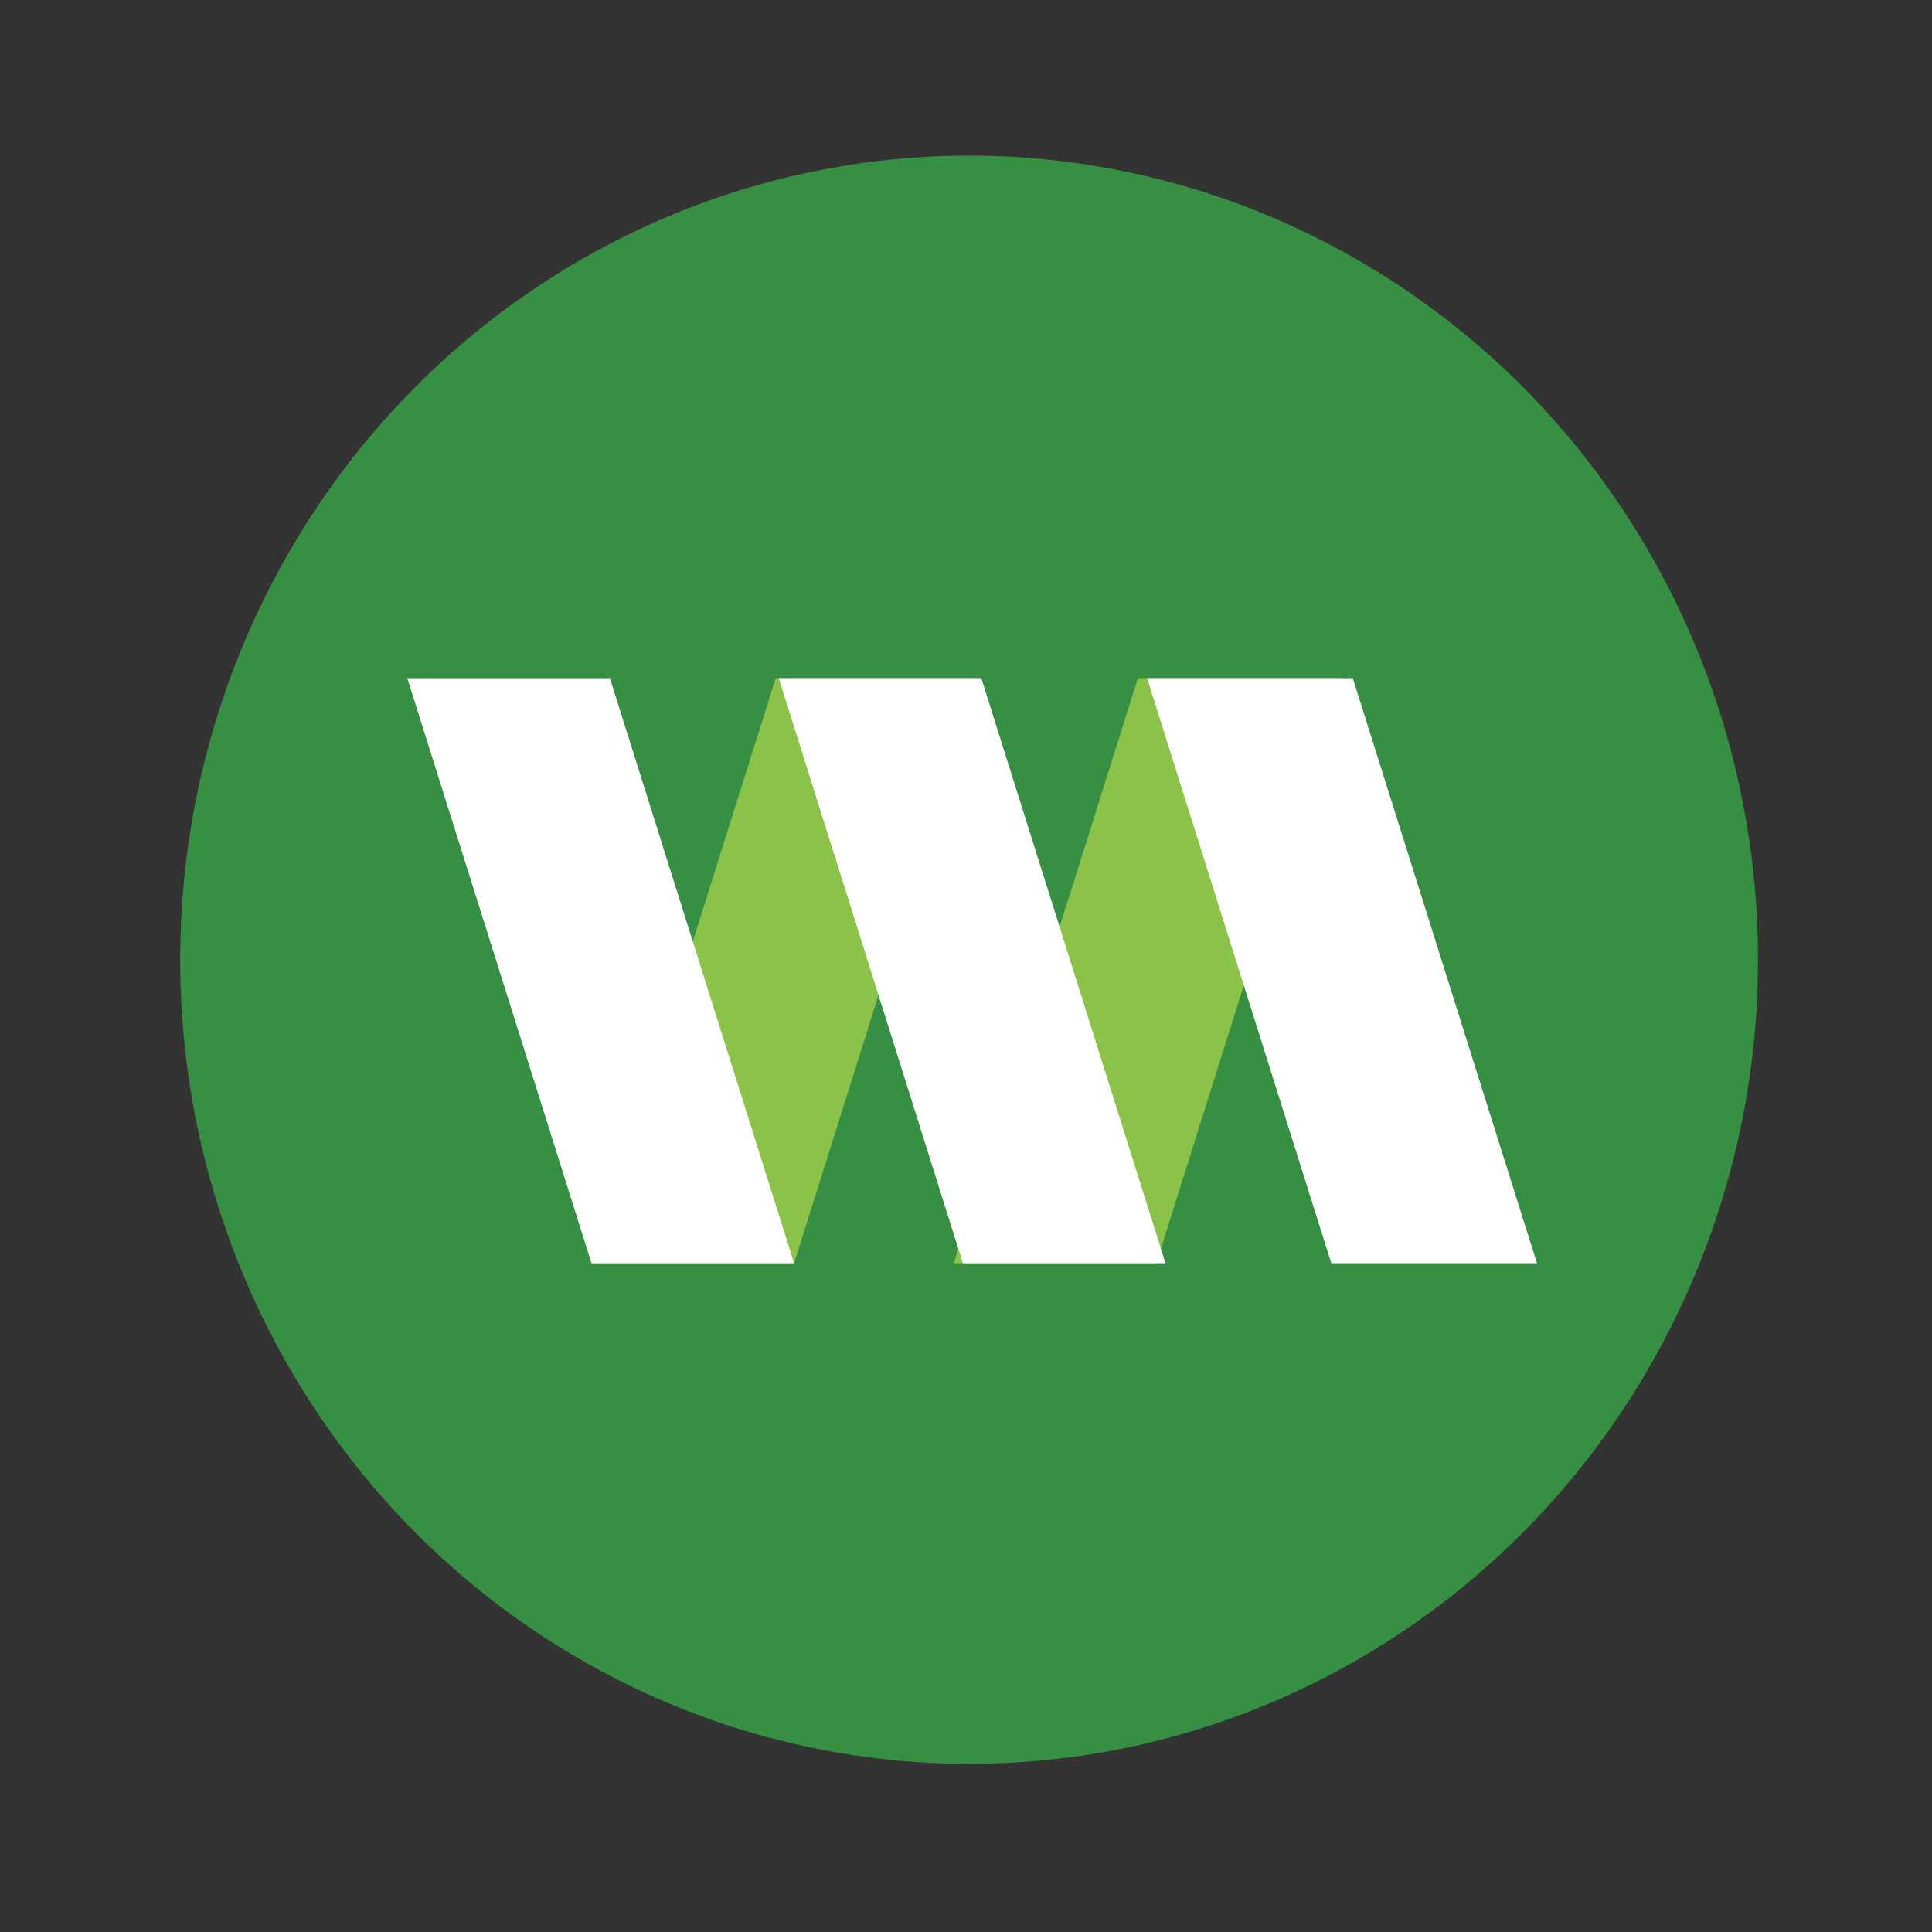 <?xml version="1.0" encoding="UTF-8" standalone="no"?>
<svg width="38px" height="38px" viewBox="0 0 38 38" version="1.1" xmlns="http://www.w3.org/2000/svg" xmlns:xlink="http://www.w3.org/1999/xlink">
    <rect x="0" y="0" width="38" height="38" fill="#333333" stroke="none"/>
    <!-- Generator: Sketch 39.1 (31720) - http://www.bohemiancoding.com/sketch -->
    <title>OlaMoney</title>
    <desc>Created with Sketch.</desc>
    <defs></defs>
    <g id="Page-1" stroke="none" stroke-width="1" fill="none" fill-rule="evenodd">
        <g id="OlaMoney" transform="translate(3, 3)">
            <g id="Group">
                <ellipse id="Oval" fill="#378F43" cx="16.061" cy="15.877" rx="15.517" ry="15.816"></ellipse>
                <polygon id="Shape" fill="#8BC249" points="16.242 10.339 12.619 21.846 8.634 21.846 12.257 10.339 16.242 10.339"></polygon>
                <polygon id="Shape" fill="#8BC249" points="23.366 10.339 19.743 21.846 15.758 21.846 19.381 10.339 23.366 10.339"></polygon>
                <path d="M5.011,10.339 L8.634,21.846 L12.619,21.846 L8.996,10.339 L5.011,10.339 L5.011,10.339 Z M12.317,10.339 L15.939,21.846 L19.924,21.846 L16.301,10.339 L12.317,10.339 L12.317,10.339 Z M19.562,10.339 L23.185,21.846 L27.23,21.846 L23.608,10.339 L19.562,10.339 L19.562,10.339 Z" id="Shape" fill="#FFFFFF"></path>
            </g>
        </g>
    </g>
</svg>